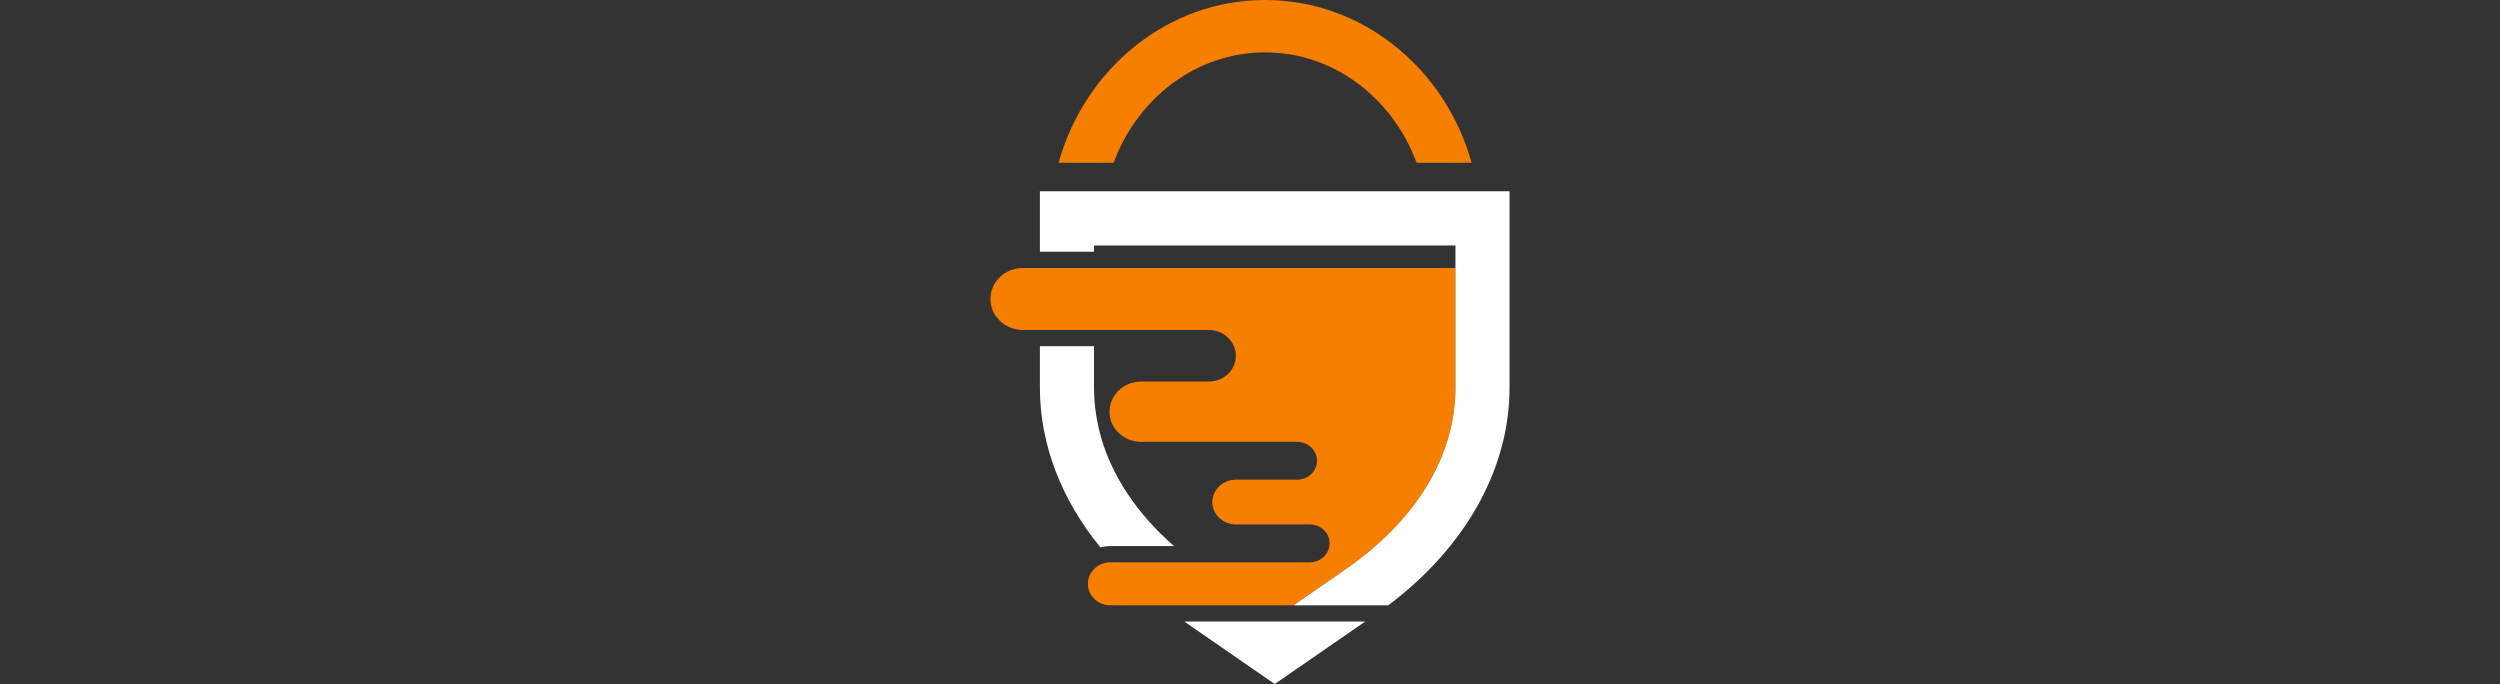 <?xml version="1.0" encoding="UTF-8"?>
<svg id="Design" xmlns="http://www.w3.org/2000/svg" viewBox="0 0 1546 423">
  <rect x="0" y="0" width="1546" height="423" fill="#333333" stroke="none"/>
  <defs>
    <style>
      .cls-1 {
        fill: #fff;
      }

      .cls-2 {
        fill: #f77f00;
      }
    </style>
  </defs>
  <g>
    <path class="cls-2" d="M900.06,165.72v74.03c0,42.2-24.28,82.17-68.34,112.58l-24.57,16.99-7.28,5.03h-113.19c-3.85,0-7.33-1.5-9.86-3.92-2.5-2.4-4.07-5.71-4.07-9.39,0-6.57,4.95-11.99,11.45-13.09.81-.15,1.67-.22,2.48-.22h123.29c3.38,0,6.45-1.32,8.66-3.41,2.23-2.16,3.6-5.08,3.6-8.31,0-6.47-5.49-11.7-12.26-11.7h-45.73c-4.02,0-7.63-1.54-10.25-4.05-2.62-2.5-4.27-5.98-4.27-9.78,0-7.63,6.5-13.83,14.52-13.83h37.93c3.38,0,6.45-1.3,8.66-3.46,2.23-2.08,3.6-5.03,3.6-8.24,0-6.5-5.49-11.72-12.26-11.72h-96.52c-5.39,0-10.25-2.06-13.78-5.44-3.58-3.36-5.74-8.04-5.74-13.17,0-10.32,8.73-18.66,19.52-18.66h41.86c4.61,0,8.8-1.79,11.82-4.63,3.02-2.92,4.9-6.89,4.9-11.33,0-8.8-7.53-15.96-16.72-15.96h-114.93c-5.54,0-10.57-2.13-14.2-5.62-3.65-3.43-5.89-8.24-5.89-13.51,0-10.62,8.97-19.18,20.08-19.18h267.48Z"/>
    <polygon class="cls-1" points="844.25 384.35 788.29 423 732.36 384.35 844.25 384.35"/>
    <path class="cls-1" d="M726,337.69h-39.33c-1.47,0-2.87.12-4.24.37-.66.12-1.32.25-1.96.42-24.18-29.65-37.4-63.8-37.4-98.72v-25.67h33.47v25.67c0,2.77.1,5.54.32,8.31v.07c.07.91.15,1.81.25,2.72.1.93.2,1.86.32,2.8.25,1.84.52,3.7.86,5.54.32,1.84.71,3.68,1.13,5.52.39,1.79.86,3.58,1.37,5.35,0,.05.02.07.02.12,6.99,24.47,22.39,47.52,45.19,67.51Z"/>
    <path class="cls-1" d="M933.5,118.3v121.45c0,47.82-24.79,94.26-68.59,129.57-2.11,1.69-4.27,3.38-6.47,5.03h-58.58l7.28-5.03,24.57-16.99c44.07-30.41,68.34-70.38,68.34-112.58v-87.96h-223.51v3.87h-33.47v-37.37h290.43Z"/>
    <path class="cls-1" d="M676.89,248.06c.07.93.15,1.86.22,2.8-.1-.91-.17-1.81-.25-2.72,0-.02.02-.05.02-.07Z"/>
    <path class="cls-1" d="M680.84,270.16s-.05-.07-.05-.1c-.52-1.77-.98-3.56-1.37-5.35.42,1.81.91,3.63,1.42,5.44Z"/>
  </g>
  <path class="cls-2" d="M782.34,0c-60.37,0-111.5,42.53-127.7,100.63h34.02c14.73-39.91,51.16-68.24,93.68-68.24s78.96,28.33,93.68,68.24h34.02C893.84,42.53,842.71,0,782.34,0Z"/>
</svg>